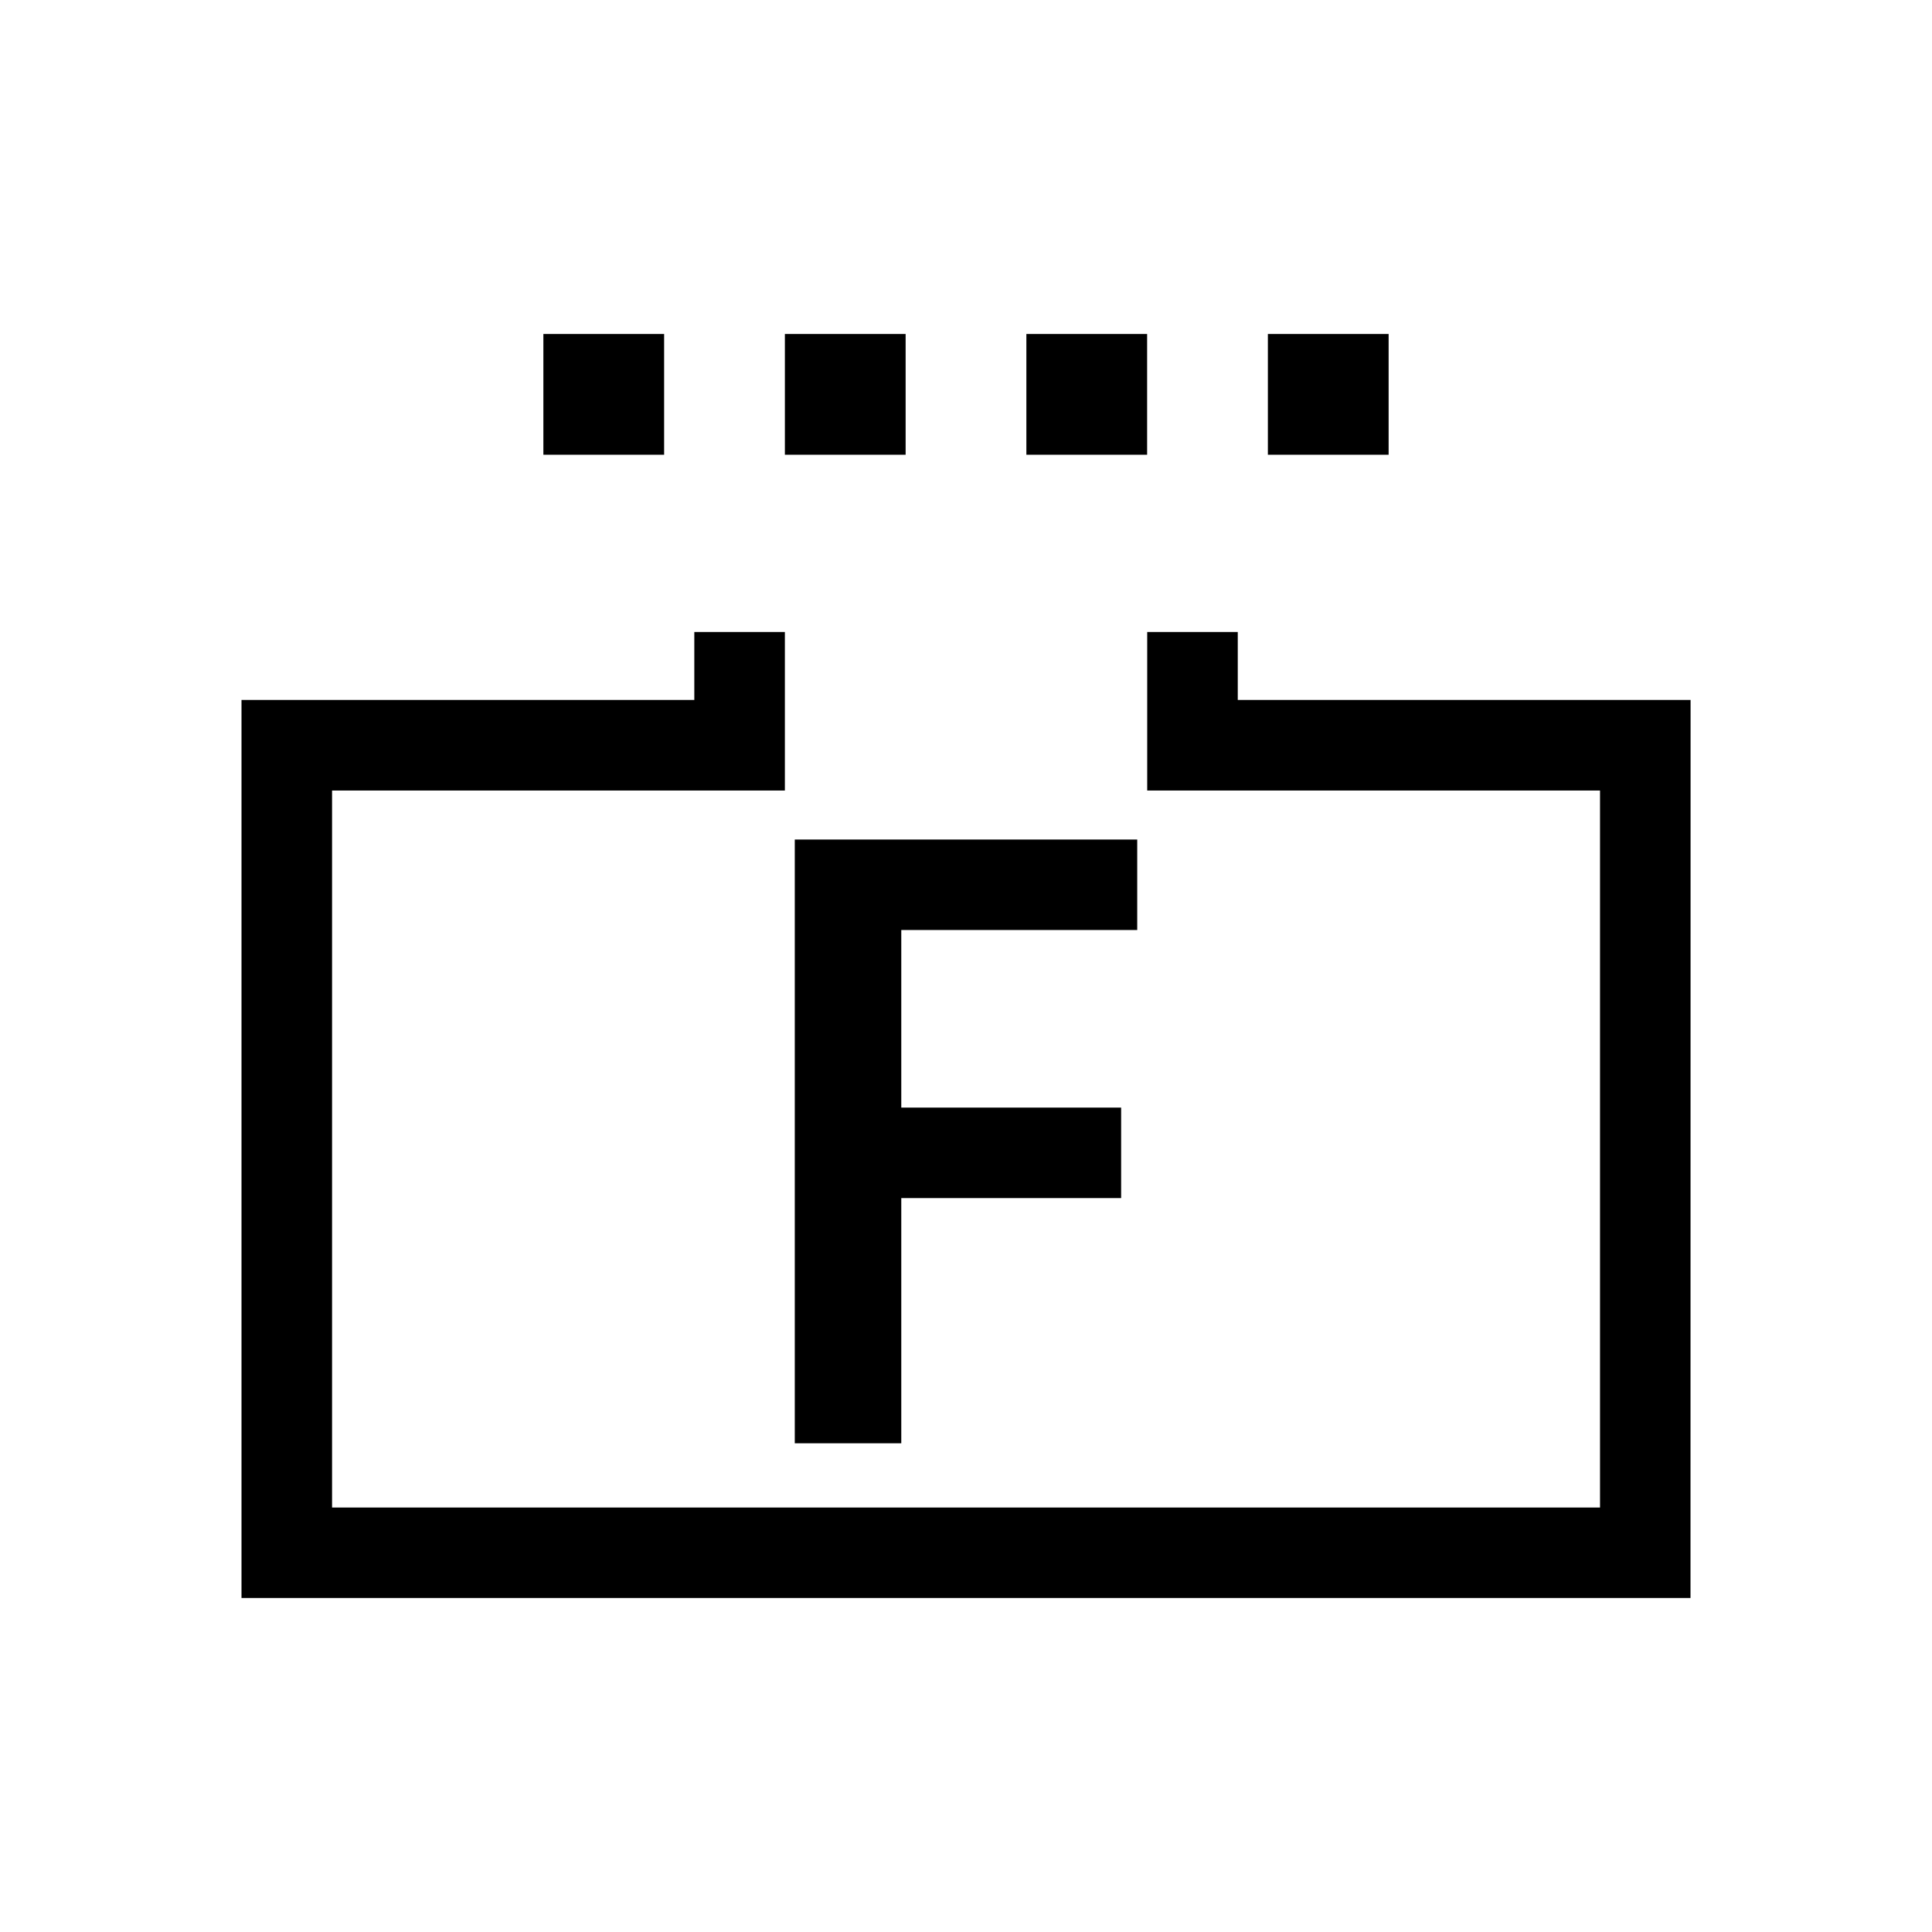 <!-- Generated by IcoMoon.io -->
<svg version="1.1" xmlns="http://www.w3.org/2000/svg" width="24" height="24" viewBox="0 0 24 24">
<title>Formulation</title>
<path d="M21 19.851h-18v-11.156h5.625v-0.844h1.125v1.969h-5.625v8.907h15.751v-8.907h-5.625v-1.969h1.125v0.844h5.625z"></path>
<path d="M6.75 4.149h1.5v1.5h-1.5v-1.5z"></path>
<path d="M9.75 4.149h1.5v1.5h-1.5v-1.5z"></path>
<path d="M12.75 4.149h1.5v1.5h-1.5v-1.5z"></path>
<path d="M15.75 4.149h1.5v1.5h-1.5v-1.5z"></path>
<path d="M11.196 17.929h-1.323v-7.5h4.254v1.124h-2.931v2.206h2.731v1.124h-2.731v3.046z"></path>
</svg>
